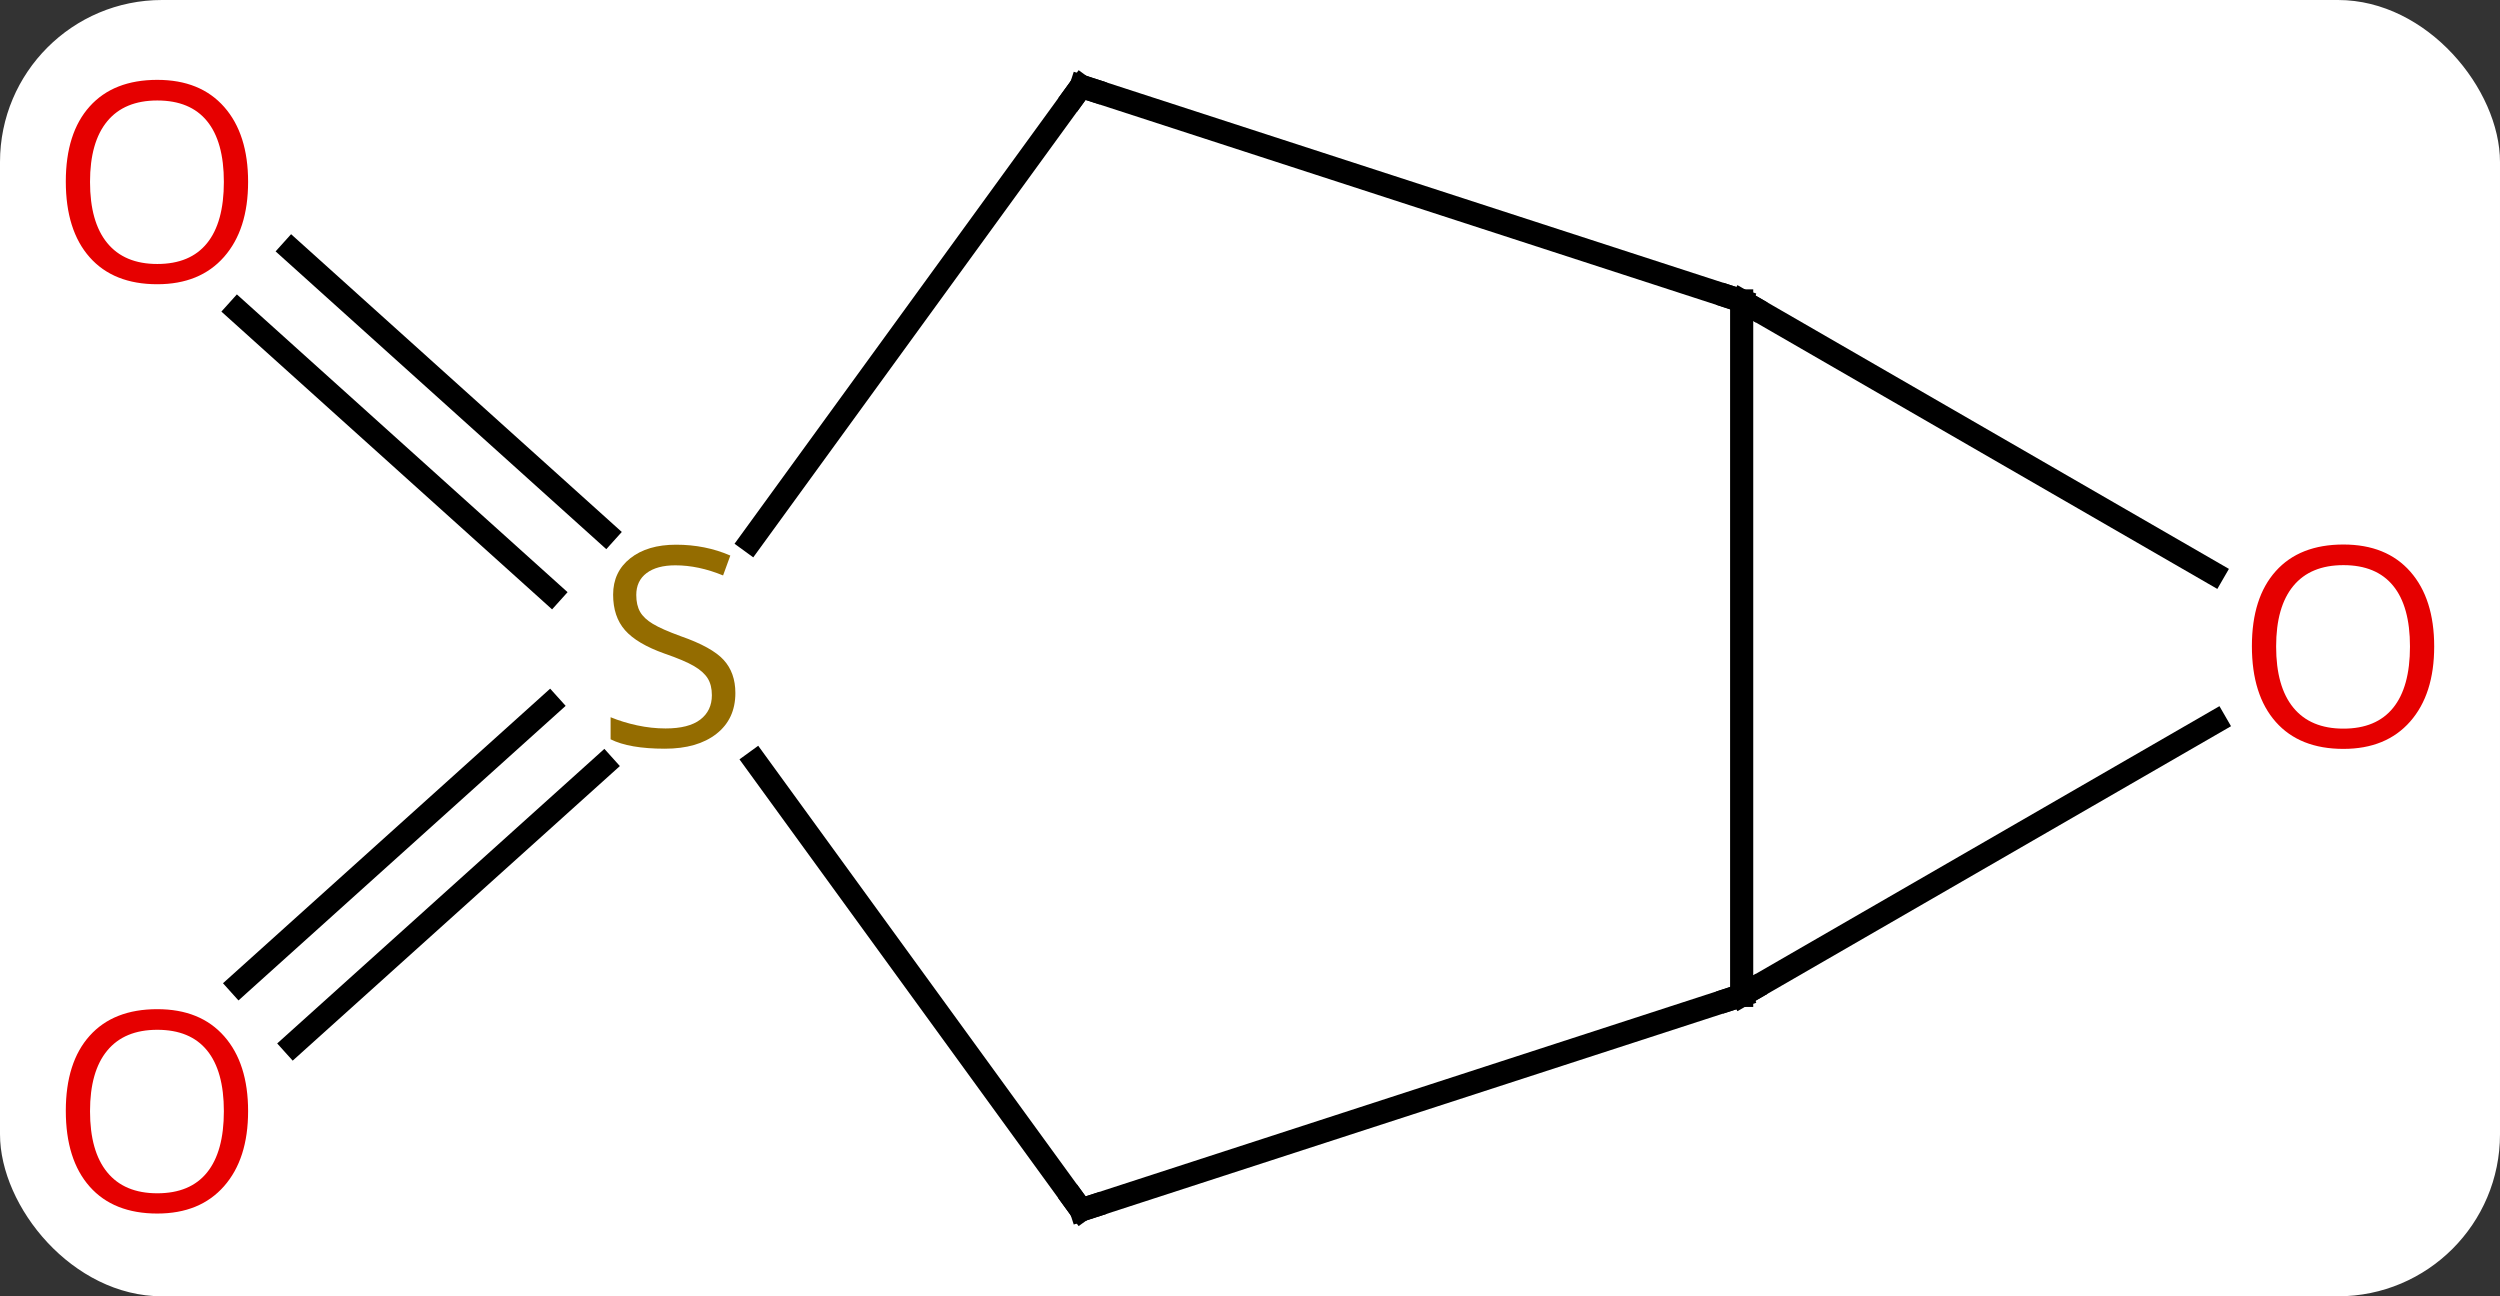 <svg width="108" viewBox="0 0 108 56" style="fill-opacity:1; color-rendering:auto; color-interpolation:auto; text-rendering:auto; stroke:black; stroke-linecap:square; stroke-miterlimit:10; shape-rendering:auto; stroke-opacity:1; fill:black; stroke-dasharray:none; font-weight:normal; stroke-width:1; font-family:'Open Sans'; font-style:normal; stroke-linejoin:miter; font-size:12; stroke-dashoffset:0; image-rendering:auto;" height="56" class="cas-substance-image" xmlns:xlink="http://www.w3.org/1999/xlink" xmlns="http://www.w3.org/2000/svg"><rect x="0" y="0" width="108" height="56" fill="#333333" stroke="none"/><svg class="cas-substance-single-component"><rect y="0" x="0" width="108" stroke="none" ry="7" rx="7" height="56" fill="white" class="cas-substance-group"/><svg y="0" x="0" width="108" viewBox="0 0 108 56" style="fill:black;" height="56" class="cas-substance-single-component-image"><svg><g><g transform="translate(54,28)" style="text-rendering:geometricPrecision; color-rendering:optimizeQuality; color-interpolation:linearRGB; stroke-linecap:butt; image-rendering:optimizeQuality;"><line y2="-2.381" y1="-14.576" x2="-30.187" x1="-43.73" style="fill:none;"/><line y2="-4.982" y1="-17.177" x2="-27.845" x1="-41.388" style="fill:none;"/><line y2="5.057" y1="17.114" x2="-27.928" x1="-41.319" style="fill:none;"/><line y2="2.456" y1="14.513" x2="-30.27" x1="-43.661" style="fill:none;"/><line y2="15" y1="-15" x2="21.24" x1="21.24" style="fill:none;"/><line y2="-3.241" y1="-15" x2="41.606" x1="21.24" style="fill:none;"/><line y2="-24.27" y1="-15" x2="-7.293" x1="21.24" style="fill:none;"/><line y2="3.189" y1="15" x2="41.697" x1="21.24" style="fill:none;"/><line y2="24.27" y1="15" x2="-7.293" x1="21.24" style="fill:none;"/><line y2="-4.62" y1="-24.27" x2="-21.57" x1="-7.293" style="fill:none;"/><line y2="4.915" y1="24.27" x2="-21.356" x1="-7.293" style="fill:none;"/></g><g transform="translate(54,28)" style="fill:rgb(230,0,0); text-rendering:geometricPrecision; color-rendering:optimizeQuality; image-rendering:optimizeQuality; font-family:'Open Sans'; stroke:rgb(230,0,0); color-interpolation:linearRGB;"><path style="stroke:none;" d="M-43.282 -20.143 Q-43.282 -18.081 -44.322 -16.901 Q-45.361 -15.721 -47.204 -15.721 Q-49.095 -15.721 -50.126 -16.886 Q-51.157 -18.05 -51.157 -20.159 Q-51.157 -22.253 -50.126 -23.401 Q-49.095 -24.55 -47.204 -24.55 Q-45.345 -24.55 -44.314 -23.378 Q-43.282 -22.206 -43.282 -20.143 ZM-50.111 -20.143 Q-50.111 -18.409 -49.368 -17.503 Q-48.626 -16.596 -47.204 -16.596 Q-45.782 -16.596 -45.056 -17.495 Q-44.329 -18.393 -44.329 -20.143 Q-44.329 -21.878 -45.056 -22.768 Q-45.782 -23.659 -47.204 -23.659 Q-48.626 -23.659 -49.368 -22.761 Q-50.111 -21.862 -50.111 -20.143 Z"/><path style="stroke:none;" d="M-43.282 20.003 Q-43.282 22.065 -44.322 23.245 Q-45.361 24.425 -47.204 24.425 Q-49.095 24.425 -50.126 23.261 Q-51.157 22.096 -51.157 19.987 Q-51.157 17.893 -50.126 16.745 Q-49.095 15.596 -47.204 15.596 Q-45.345 15.596 -44.314 16.768 Q-43.282 17.94 -43.282 20.003 ZM-50.111 20.003 Q-50.111 21.737 -49.368 22.643 Q-48.626 23.55 -47.204 23.55 Q-45.782 23.55 -45.056 22.651 Q-44.329 21.753 -44.329 20.003 Q-44.329 18.268 -45.056 17.378 Q-45.782 16.487 -47.204 16.487 Q-48.626 16.487 -49.368 17.386 Q-50.111 18.284 -50.111 20.003 Z"/></g><g transform="translate(54,28)" style="stroke-linecap:butt; text-rendering:geometricPrecision; color-rendering:optimizeQuality; image-rendering:optimizeQuality; font-family:'Open Sans'; color-interpolation:linearRGB; stroke-miterlimit:5;"><path style="fill:none;" d="M21.673 -14.75 L21.24 -15 L20.765 -15.155"/><path style="fill:none;" d="M21.673 14.75 L21.24 15 L20.765 15.155"/><path style="fill:rgb(230,0,0); stroke:none;" d="M51.157 -0.07 Q51.157 1.992 50.118 3.172 Q49.079 4.352 47.236 4.352 Q45.345 4.352 44.314 3.188 Q43.282 2.023 43.282 -0.086 Q43.282 -2.18 44.314 -3.328 Q45.345 -4.477 47.236 -4.477 Q49.095 -4.477 50.126 -3.305 Q51.157 -2.133 51.157 -0.07 ZM44.329 -0.07 Q44.329 1.664 45.072 2.57 Q45.814 3.477 47.236 3.477 Q48.657 3.477 49.384 2.578 Q50.111 1.68 50.111 -0.07 Q50.111 -1.805 49.384 -2.695 Q48.657 -3.586 47.236 -3.586 Q45.814 -3.586 45.072 -2.688 Q44.329 -1.789 44.329 -0.07 Z"/><path style="fill:none;" d="M-6.817 -24.116 L-7.293 -24.27 L-7.587 -23.866"/><path style="fill:none;" d="M-6.817 24.116 L-7.293 24.27 L-7.587 23.866"/><path style="fill:rgb(148,108,0); stroke:none;" d="M-22.232 1.938 Q-22.232 3.062 -23.052 3.703 Q-23.872 4.344 -25.279 4.344 Q-26.81 4.344 -27.622 3.938 L-27.622 2.984 Q-27.091 3.203 -26.474 3.336 Q-25.857 3.469 -25.247 3.469 Q-24.247 3.469 -23.747 3.086 Q-23.247 2.703 -23.247 2.031 Q-23.247 1.594 -23.427 1.305 Q-23.607 1.016 -24.021 0.773 Q-24.435 0.531 -25.294 0.234 Q-26.482 -0.188 -26.997 -0.773 Q-27.513 -1.359 -27.513 -2.312 Q-27.513 -3.297 -26.771 -3.883 Q-26.029 -4.469 -24.794 -4.469 Q-23.529 -4.469 -22.45 -4 L-22.763 -3.141 Q-23.825 -3.578 -24.825 -3.578 Q-25.622 -3.578 -26.068 -3.242 Q-26.513 -2.906 -26.513 -2.297 Q-26.513 -1.859 -26.349 -1.57 Q-26.185 -1.281 -25.794 -1.047 Q-25.404 -0.812 -24.591 -0.516 Q-23.247 -0.047 -22.739 0.508 Q-22.232 1.062 -22.232 1.938 Z"/></g></g></svg></svg></svg></svg>